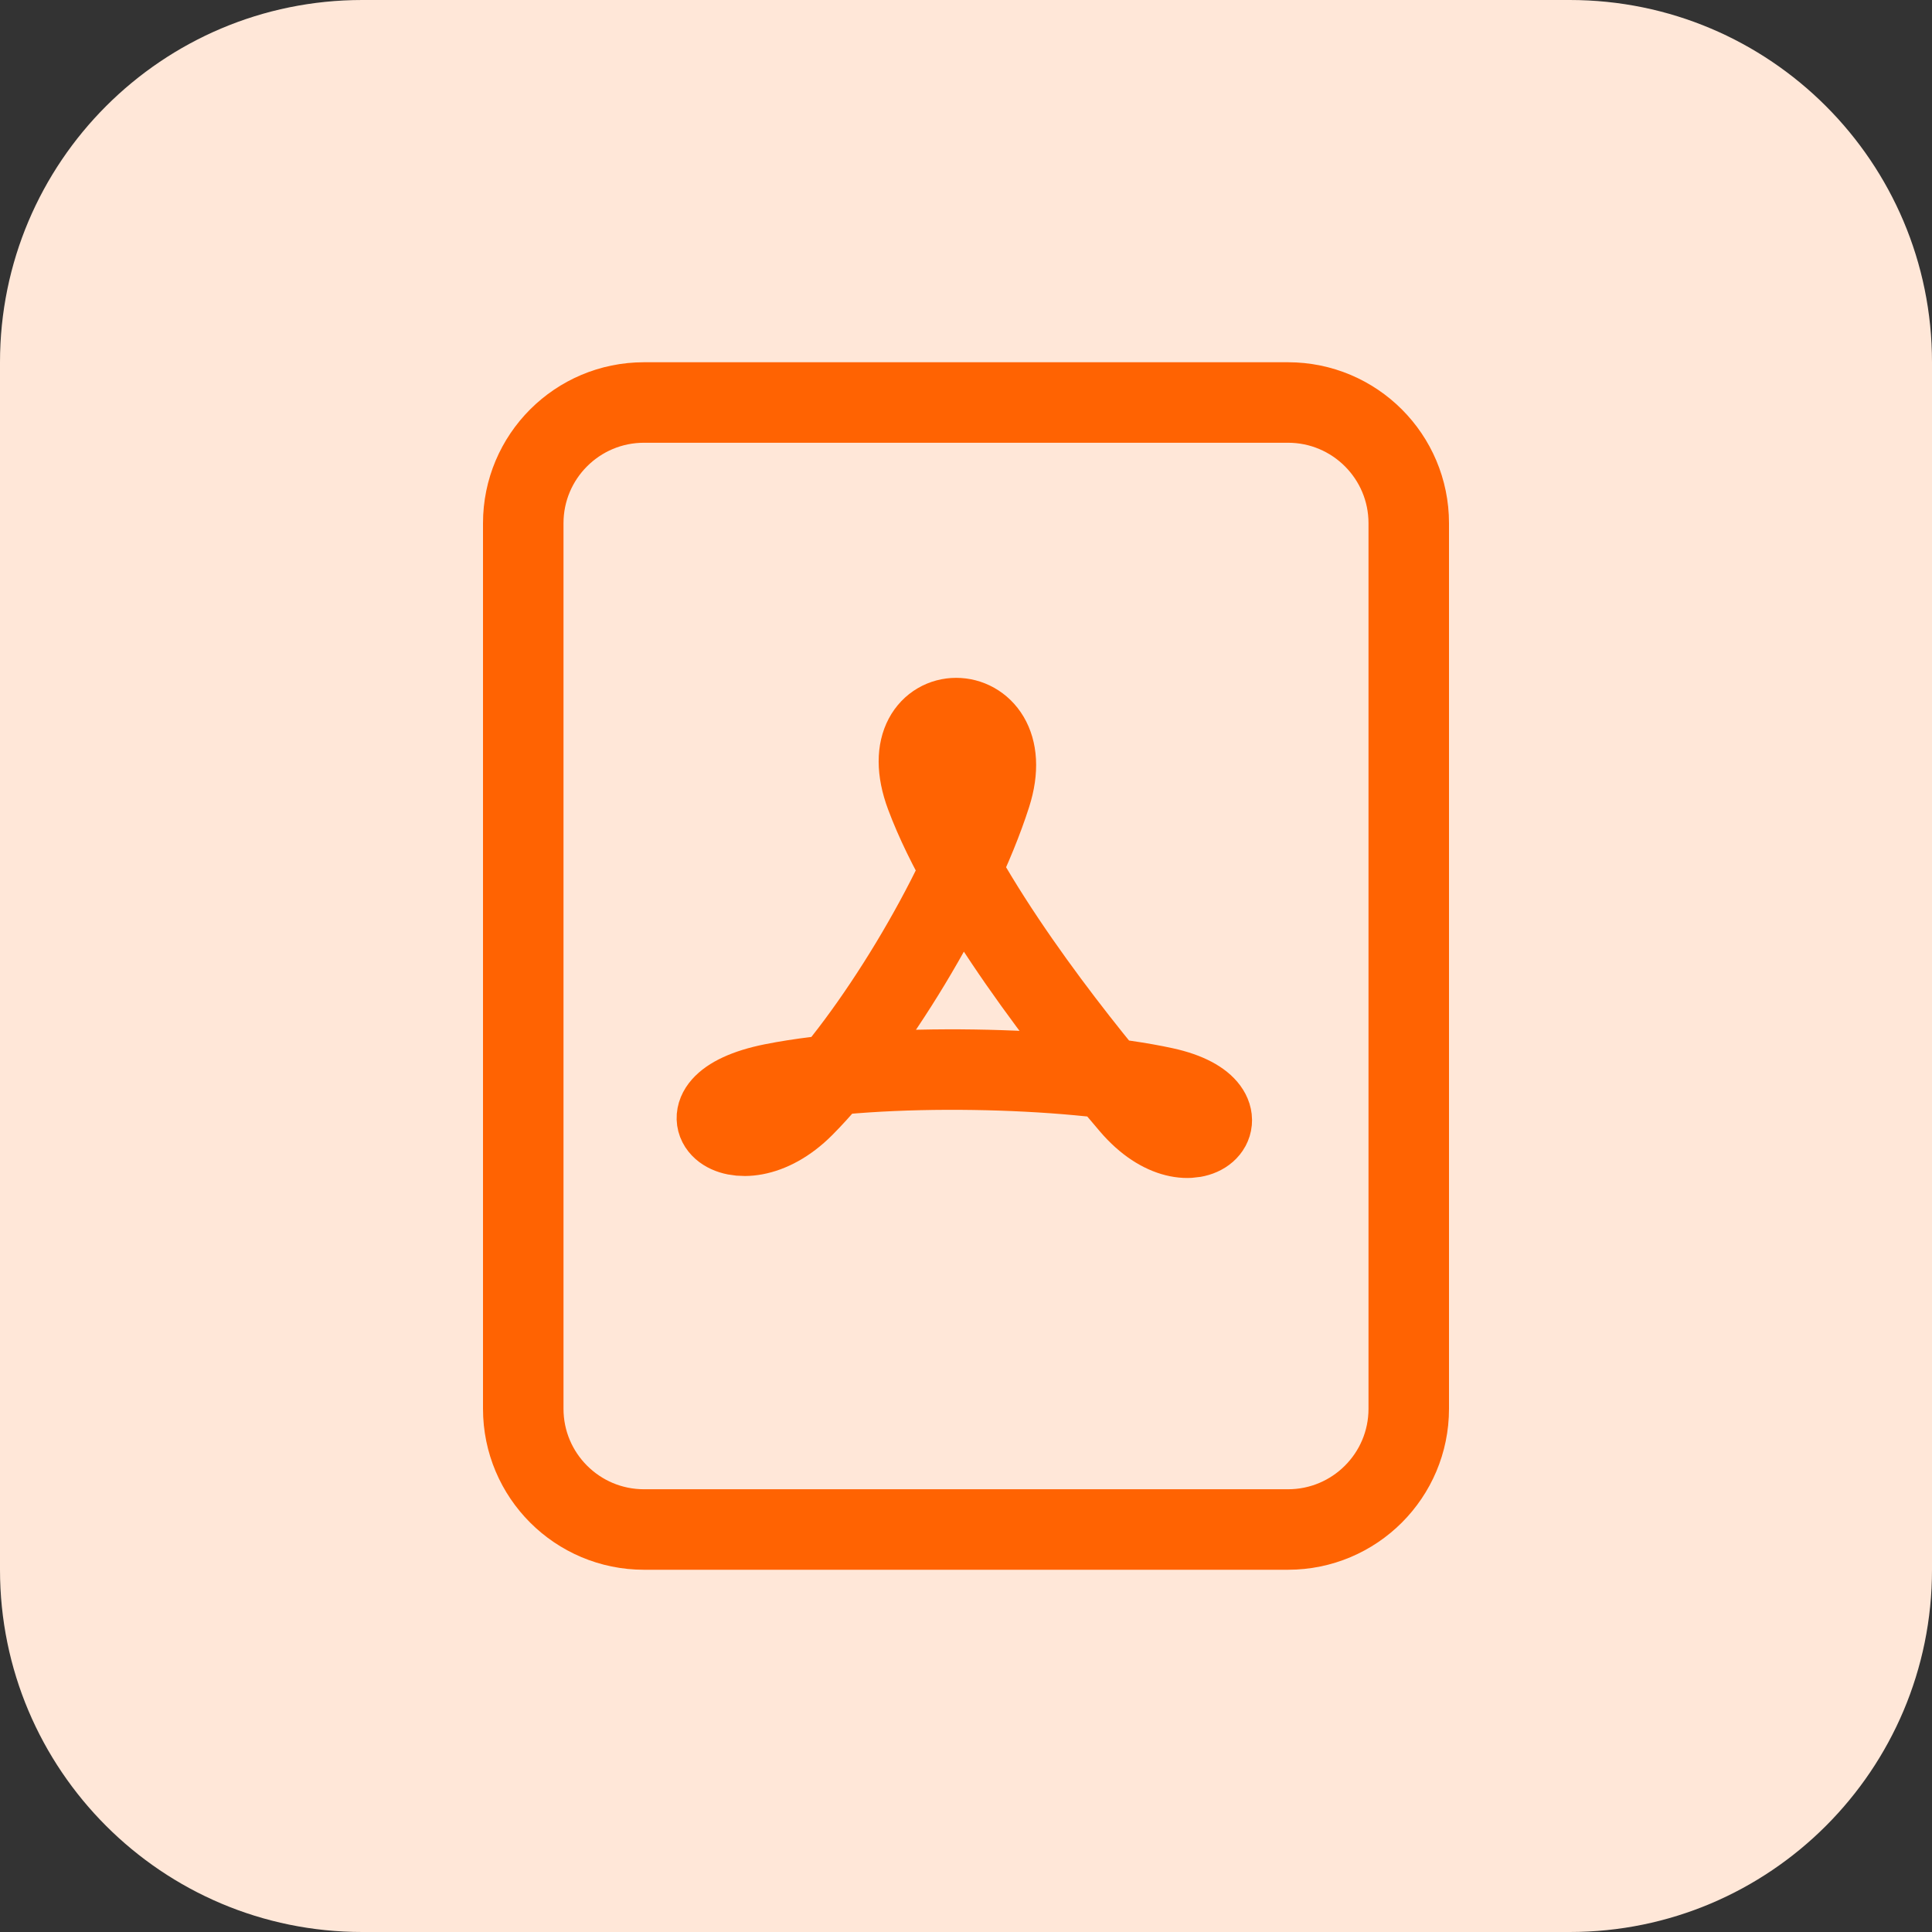 <?xml version="1.0" encoding="UTF-8" standalone="no"?>
<!DOCTYPE svg PUBLIC "-//W3C//DTD SVG 1.1//EN" "http://www.w3.org/Graphics/SVG/1.1/DTD/svg11.dtd">
<!-- Created with Vectornator (http://vectornator.io/) -->
<svg height="96.0pt" stroke-miterlimit="10" style="fill-rule:nonzero;clip-rule:evenodd;stroke-linecap:round;stroke-linejoin:round;" version="1.1" viewBox="0 0 96 96" width="96.0pt" xml:space="preserve" xmlns="http://www.w3.org/2000/svg" xmlns:xlink="http://www.w3.org/1999/xlink">
<rect x="0" y="0" width="96" height="96" fill="#333333" stroke="none"/>
<defs/>
<clipPath id="ArtboardFrame">
<rect height="96" width="96" x="0" y="0"/>
</clipPath>
<g clip-path="url(#ArtboardFrame)" id="图层-2">
<path d="M-1.42109e-14 18C-1.42109e-14 8.059 8.059 7.10543e-15 18 1.42109e-14L78 1.42109e-14C87.941 1.42109e-14 96 8.059 96 18L96 78C96 87.941 87.941 96 78 96L18 96C8.059 96-1.42109e-14 87.941-1.42109e-14 78L-1.42109e-14 18Z" fill="#ffe7d8" fill-rule="nonzero" opacity="1" stroke="none"/>
</g>
<g id="图层-3">
<g opacity="1">
<path d="M26 26C26 22.686 28.686 20 32 20L64 20C67.314 20 70 22.686 70 26L70 70C70 73.314 67.314 76 64 76L32 76C28.686 76 26 73.314 26 70L26 26Z" fill="none" opacity="1" stroke="#ff6302" stroke-linecap="butt" stroke-linejoin="round" stroke-width="4"/>
<path d="M39.941 54.986C43.299 51.614 47.608 44.577 49.231 39.494C50.854 34.412 44.093 34.4 46.003 39.523C47.912 44.646 53.087 51.311 56.179 54.926C59.272 58.541 62.565 55.076 57.858 54.043C53.15 53.01 43.792 52.771 38.39 53.852C32.988 54.934 36.584 58.359 39.941 54.986Z" fill="none" opacity="1" stroke="#ff6302" stroke-linecap="butt" stroke-linejoin="round" stroke-width="4"/>
</g>
</g>
</svg>
